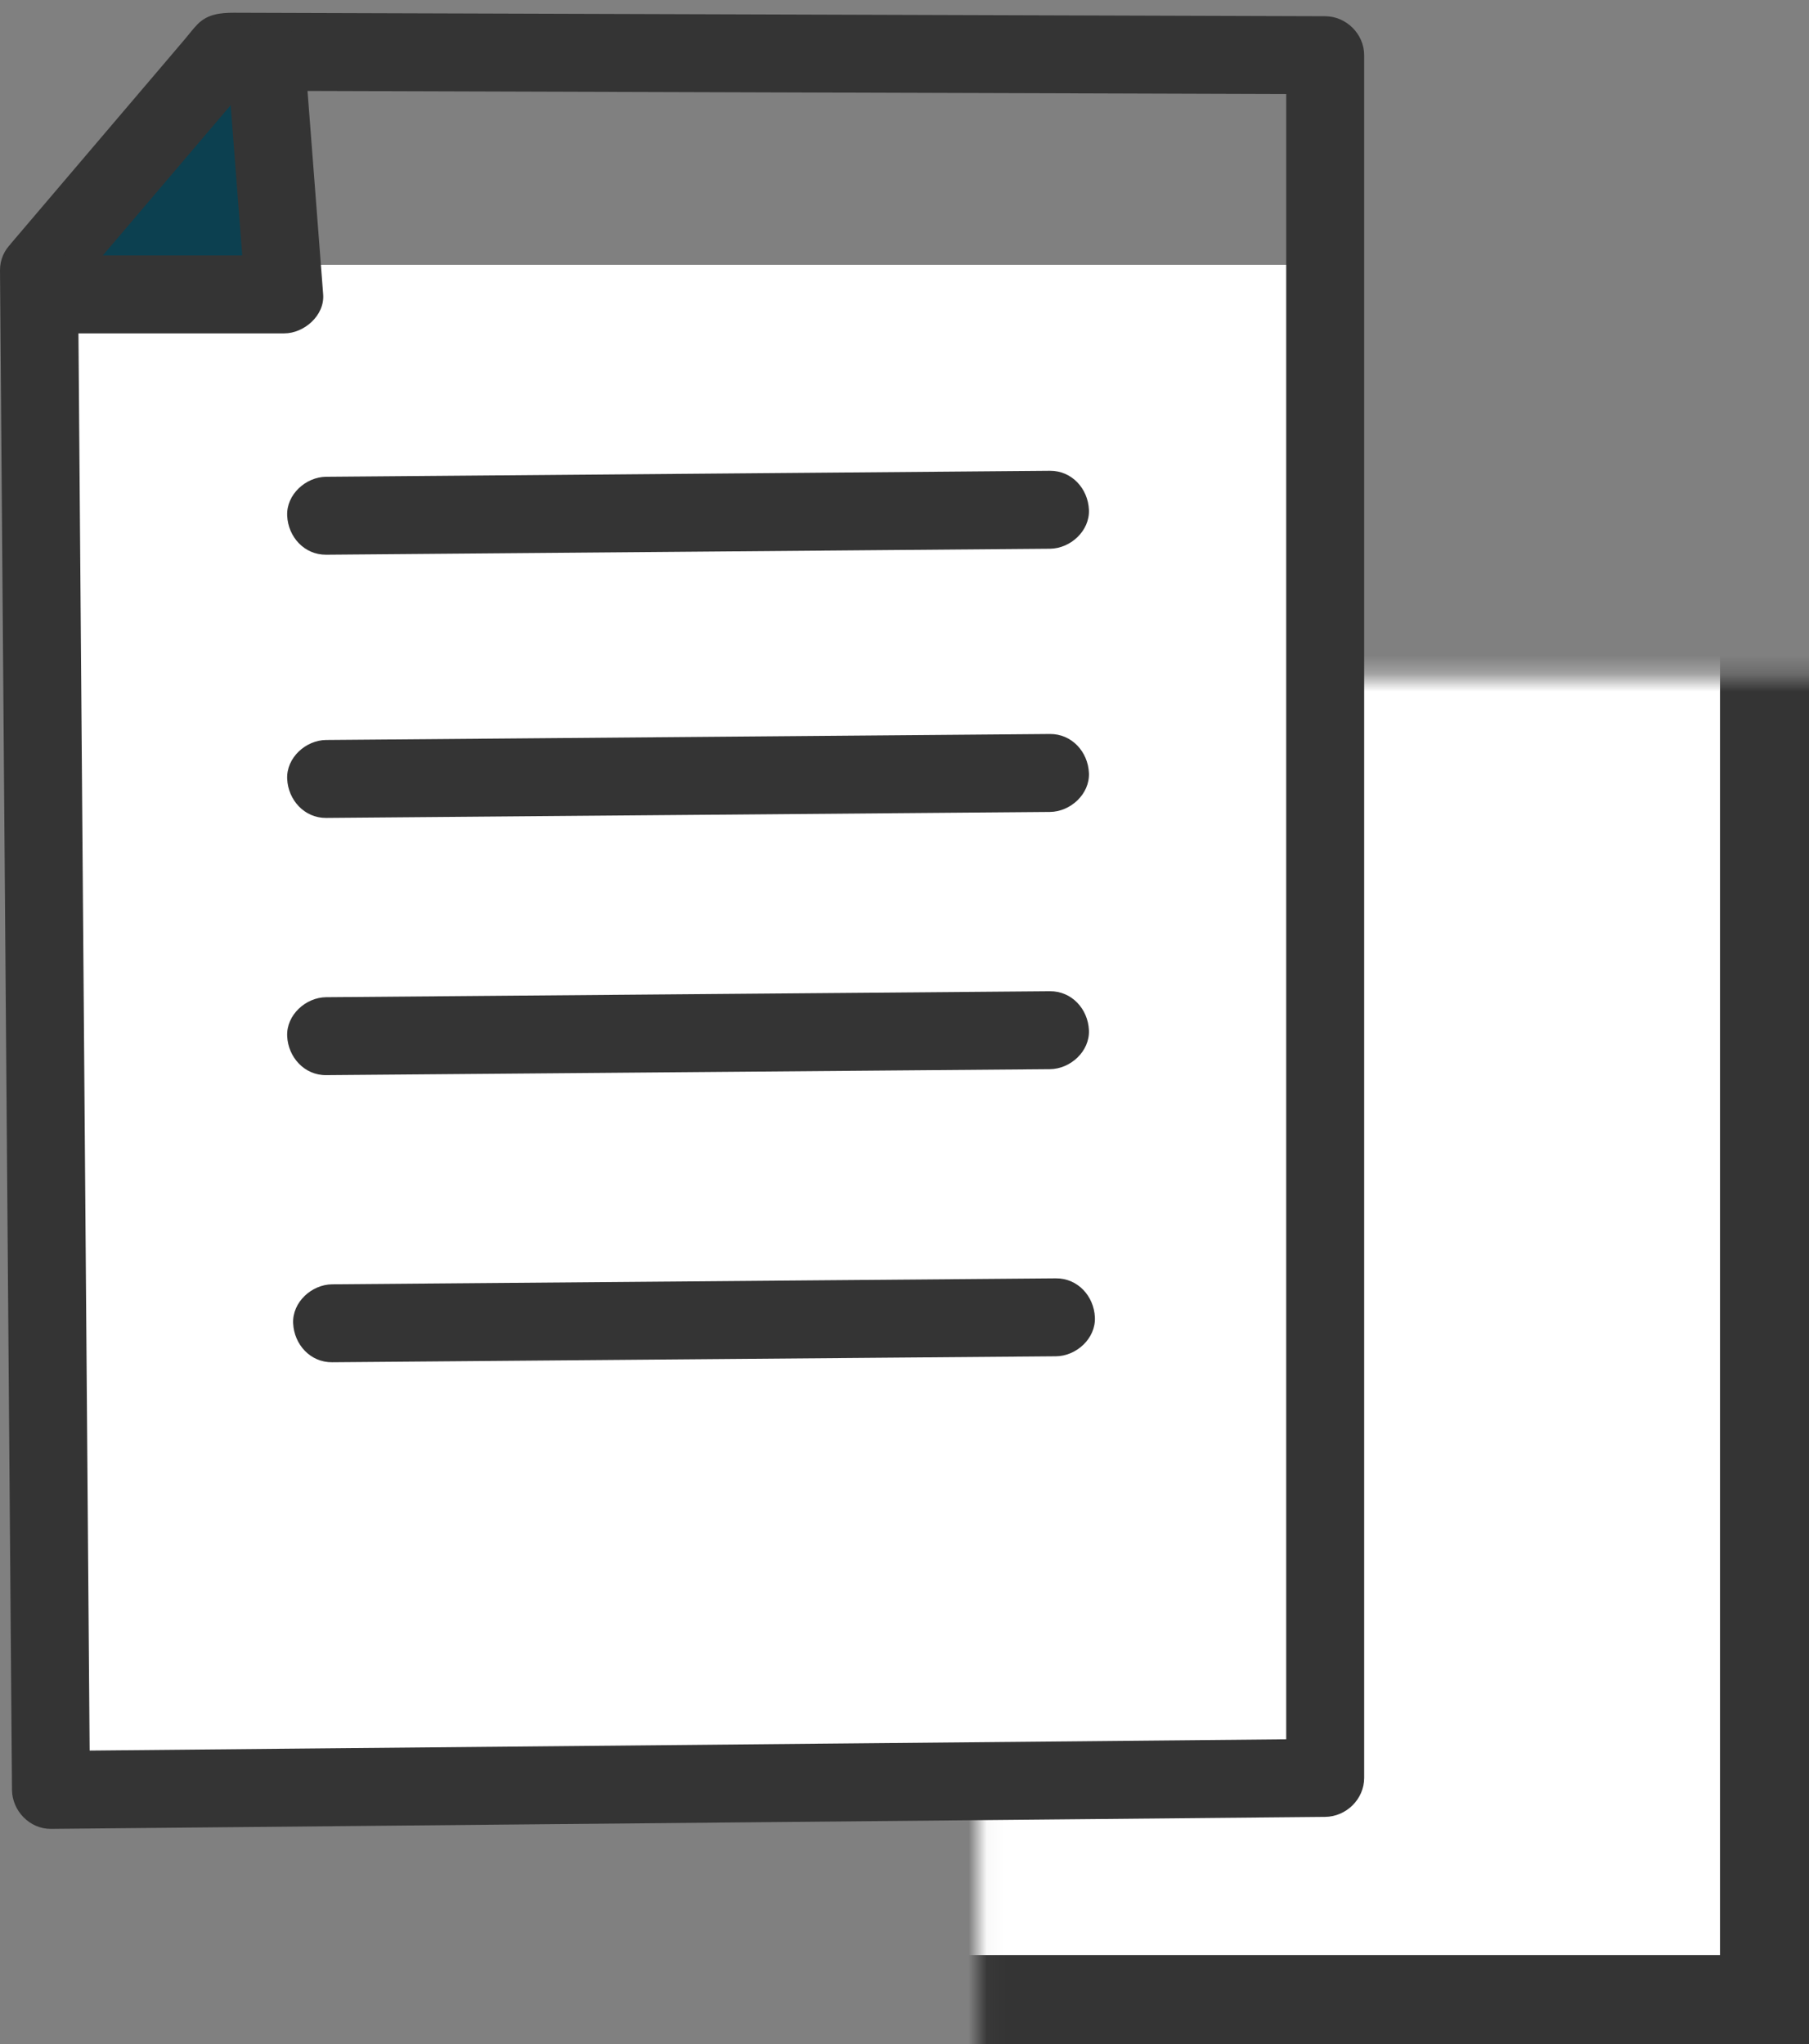 <svg width="100" height="113" viewBox="0 0 100 113" fill="none" xmlns="http://www.w3.org/2000/svg">
<rect x="0" y="0" width="100" height="113" fill="#808080" stroke="none"/>
<mask id="path-1-inside-1_1029_1545" fill="white">
<rect x="27.049" y="18.738" width="72.951" height="94.262" rx="2.459"/>
</mask>
<rect x="27.049" y="18.738" width="72.951" height="94.262" rx="2.459" fill="white" stroke="#343434" stroke-width="9.836" mask="url(#path-1-inside-1_1029_1545)"/>
<path d="M3.279 14.639H72.951V98.245H3.279V14.639Z" fill="white"/>
<path d="M18.029 30.667C23.246 30.624 28.462 30.581 33.676 30.538C38.871 30.494 44.068 30.451 49.262 30.408C52.188 30.384 55.115 30.36 58.041 30.336C59.168 30.327 60.248 29.352 60.195 28.182C60.143 27.011 59.247 26.018 58.041 26.027C52.825 26.07 47.608 26.114 42.394 26.157C37.2 26.2 32.002 26.243 26.808 26.286C23.882 26.31 20.955 26.334 18.029 26.358C16.902 26.367 15.822 27.342 15.875 28.512C15.928 29.683 16.823 30.676 18.029 30.667Z" fill="#343434"/>
<path d="M18.029 45.218C23.246 45.175 28.462 45.131 33.676 45.088C38.871 45.045 44.068 45.002 49.262 44.959C52.188 44.935 55.115 44.911 58.041 44.887C59.168 44.878 60.248 43.903 60.195 42.733C60.143 41.562 59.247 40.569 58.041 40.578C52.825 40.621 47.608 40.664 42.394 40.708C37.2 40.751 32.002 40.794 26.808 40.837C23.882 40.861 20.955 40.885 18.029 40.909C16.902 40.918 15.822 41.892 15.875 43.063C15.928 44.222 16.823 45.227 18.029 45.218Z" fill="#343434"/>
<path d="M18.029 59.438C23.246 59.395 28.462 59.352 33.676 59.309C38.871 59.266 44.068 59.223 49.262 59.18C52.188 59.156 55.115 59.132 58.041 59.108C59.168 59.098 60.248 58.124 60.195 56.953C60.143 55.783 59.247 54.789 58.041 54.799C52.825 54.842 47.608 54.885 42.394 54.928C37.2 54.971 32.002 55.014 26.808 55.057C23.882 55.081 20.955 55.105 18.029 55.129C16.902 55.139 15.822 56.113 15.875 57.284C15.928 58.442 16.823 59.448 18.029 59.438Z" fill="#343434"/>
<path d="M18.36 75.311C23.576 75.268 28.792 75.225 34.006 75.182C39.201 75.139 44.398 75.096 49.593 75.053C52.518 75.029 55.446 75.005 58.371 74.981C59.498 74.971 60.578 73.997 60.525 72.826C60.473 71.656 59.577 70.662 58.371 70.672C53.155 70.715 47.938 70.758 42.724 70.801C37.53 70.844 32.333 70.887 27.138 70.93C24.212 70.954 21.285 70.978 18.36 71.002C17.232 71.012 16.152 71.986 16.205 73.157C16.258 74.327 17.153 75.321 18.36 75.311Z" fill="#343434"/>
<path d="M13.406 3.674C10.454 7.504 7.5 11.334 4.549 15.165C5.545 15.586 7.412 16.22 9.815 16.122C11.989 16.031 13.658 15.38 14.603 14.925C14.203 11.174 13.806 7.425 13.406 3.674Z" fill="#0C4050"/>
<path d="M6.865e-05 14.956C0.086 25.886 0.172 36.817 0.259 47.75C0.345 58.68 0.431 69.611 0.517 80.543C0.565 86.679 0.613 92.817 0.663 98.953C0.673 100.109 1.642 101.119 2.818 101.107C11.967 101.021 21.114 100.935 30.264 100.848C39.444 100.762 48.625 100.676 57.805 100.59C62.955 100.542 68.106 100.494 73.255 100.444C74.419 100.432 75.41 99.465 75.41 98.289V3.051C75.41 1.883 74.424 0.901 73.255 0.897C63.184 0.865 53.116 0.832 43.044 0.801C33.007 0.77 22.967 0.736 12.929 0.705C12.19 0.705 11.476 0.777 10.926 1.335C10.682 1.581 10.469 1.871 10.243 2.137C9.789 2.67 9.334 3.204 8.879 3.741C7.969 4.808 7.06 5.878 6.15 6.946C4.311 9.108 2.471 11.269 0.632 13.431C-0.098 14.288 -0.273 15.648 0.632 16.478C1.434 17.216 2.899 17.395 3.679 16.478C7.11 12.447 10.54 8.413 13.971 4.382L12.448 5.014C20.377 5.038 28.305 5.064 36.234 5.088C44.098 5.112 51.964 5.139 59.828 5.162C64.305 5.177 68.779 5.191 73.255 5.206L71.101 3.051V98.289L73.255 96.135C64.106 96.221 54.959 96.307 45.809 96.393C36.629 96.48 27.448 96.566 18.268 96.652C13.119 96.7 7.967 96.748 2.818 96.798L4.972 98.953C4.886 88.022 4.8 77.091 4.714 66.159C4.627 55.228 4.541 44.298 4.455 33.365C4.407 27.229 4.359 21.091 4.309 14.956C4.299 13.828 3.325 12.749 2.155 12.801C0.984 12.854 -0.01 13.749 6.865e-05 14.956Z" fill="#343434"/>
<path d="M12.564 3.381C12.894 7.68 13.225 11.979 13.555 16.276L15.71 14.122H3.805C2.677 14.122 1.598 15.113 1.65 16.276C1.703 17.44 2.596 18.431 3.805 18.431H15.71C16.808 18.431 17.953 17.442 17.864 16.276C17.534 11.977 17.203 7.678 16.873 3.381C16.828 2.804 16.662 2.277 16.241 1.858C15.868 1.485 15.255 1.202 14.719 1.226C14.182 1.25 13.584 1.434 13.196 1.858C12.808 2.282 12.521 2.816 12.564 3.381Z" fill="#343434"/>
</svg>
